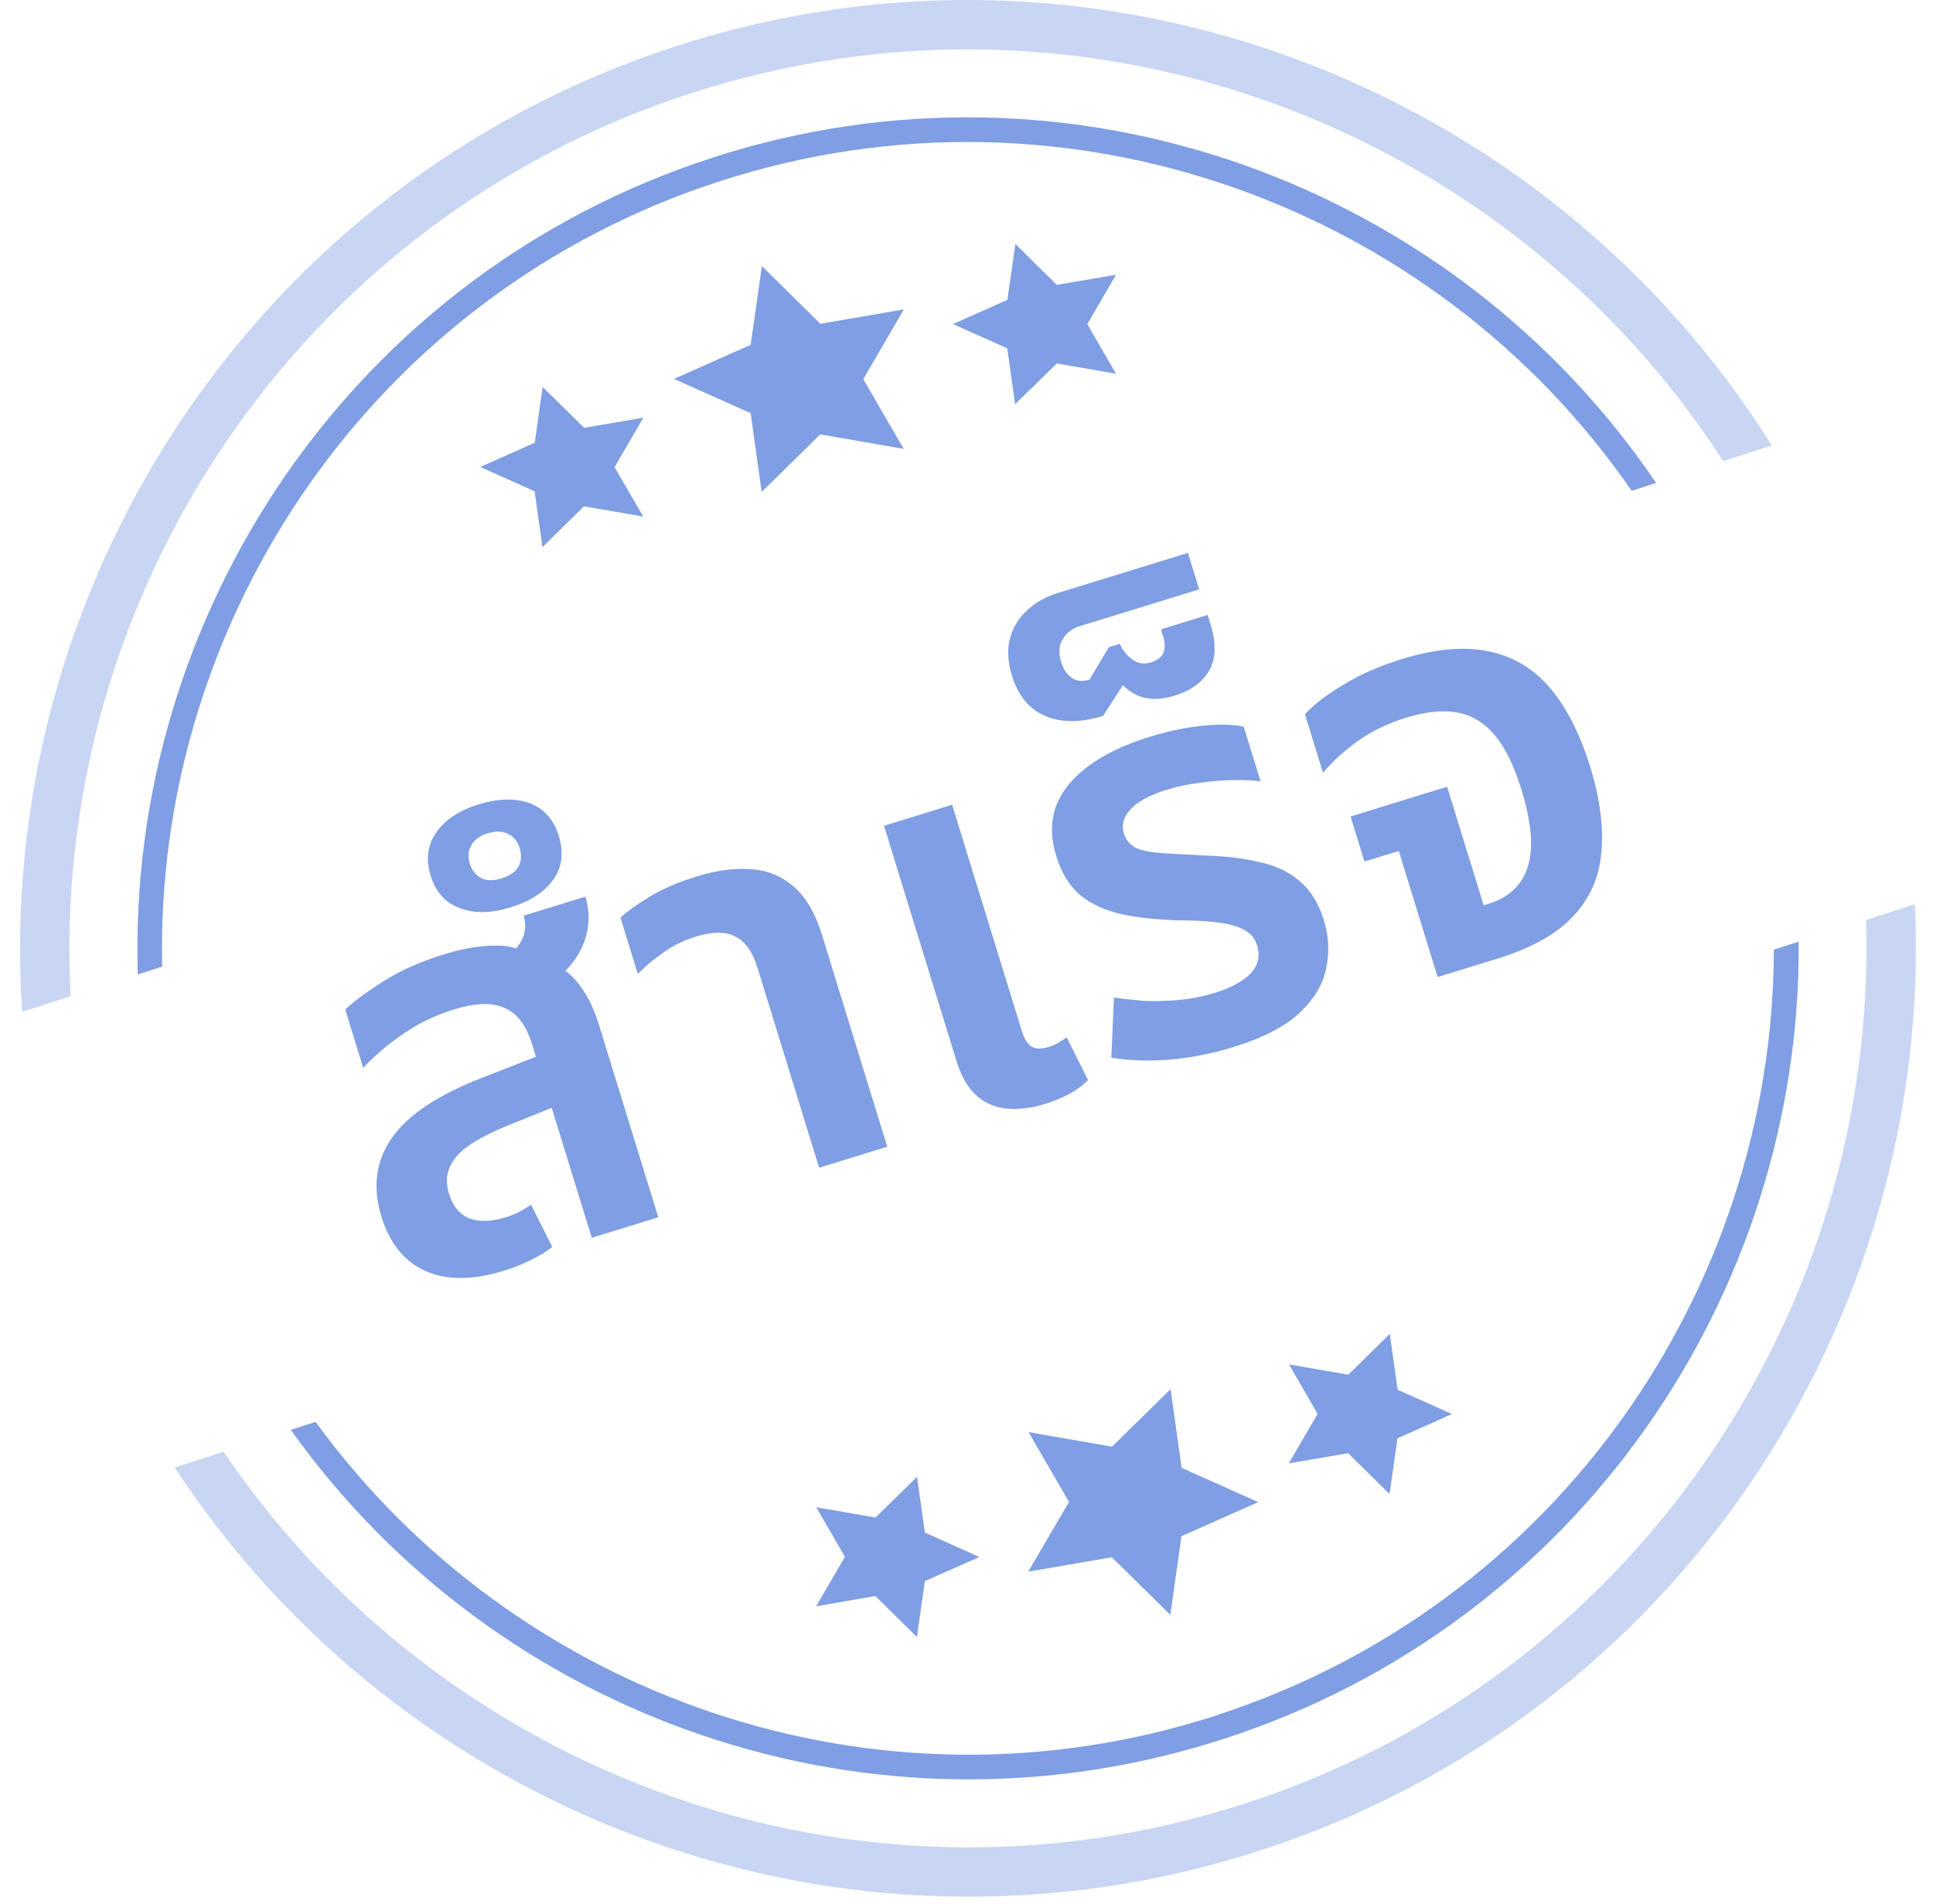 <svg width="65" height="64" viewBox="0 0 65 64" fill="none" xmlns="http://www.w3.org/2000/svg">
<g id="Group">
<g id="Vector">
<path d="M41.856 60.638C28.773 64.873 14.864 59.665 7.517 48.805L5.874 49.336C13.551 61.063 28.404 66.734 42.366 62.216C56.328 57.697 65.04 44.399 64.392 30.399L62.749 30.93C63.159 44.033 54.939 56.403 41.856 60.638Z" fill="#C8D5F3"/>
<path fill-rule="evenodd" clip-rule="evenodd" d="M40.897 57.674C29.463 61.375 17.326 57.037 10.614 47.803L9.779 48.071C16.663 57.739 29.277 62.307 41.151 58.461C53.028 54.618 60.572 43.526 60.484 31.658L59.649 31.927C59.623 43.34 52.329 53.97 40.894 57.671L40.897 57.674ZM23.948 5.306C11.856 9.22 4.258 20.651 4.633 32.761L5.453 32.496C5.196 20.834 12.549 9.866 24.204 6.093C35.86 2.321 48.244 6.902 54.868 16.502L55.688 16.236C48.896 6.203 36.043 1.389 23.948 5.303V5.306Z" fill="#7F9EE3"/>
<path d="M23.246 3.132C36.547 -1.174 50.701 4.277 57.947 15.505L59.578 14.977C52.01 2.882 36.913 -3.038 22.736 1.552C8.558 6.141 -0.21 19.781 0.746 34.017L2.376 33.49C1.669 20.144 9.947 7.435 23.249 3.129L23.246 3.132Z" fill="#C8D5F3"/>
</g>
<g id="Group_2">
<path id="Vector_2" d="M39.354 54.293L37.389 52.354L34.577 52.838L35.946 50.493L34.587 48.148L37.394 48.636L39.363 46.701L39.733 49.348L42.309 50.501L39.729 51.646L39.354 54.293Z" fill="#7F9EE3"/>
<path id="Vector_3" d="M30.832 55.036L29.435 53.658L27.442 54.004L28.413 52.341L27.447 50.674L29.44 51.02L30.837 49.651L31.1 51.525L32.931 52.346L31.1 53.157L30.832 55.036Z" fill="#7F9EE3"/>
<path id="Vector_4" d="M46.725 50.229L45.333 48.856L43.34 49.197L44.306 47.535L43.345 45.872L45.338 46.217L46.734 44.844L46.998 46.723L48.824 47.539L46.993 48.355L46.725 50.229Z" fill="#7F9EE3"/>
</g>
<g id="Group_3">
<path id="Vector_5" d="M25.621 8.946L27.586 10.885L30.393 10.402L29.029 12.747L30.389 15.092L27.582 14.604L25.612 16.538L25.242 13.891L22.662 12.738L25.242 11.594L25.621 8.946Z" fill="#7F9EE3"/>
<path id="Vector_6" d="M34.144 8.203L35.535 9.577L37.528 9.236L36.562 10.898L37.528 12.565L35.535 12.22L34.134 13.589L33.871 11.71L32.044 10.894L33.875 10.082L34.144 8.203Z" fill="#7F9EE3"/>
<path id="Vector_7" d="M18.246 13.01L19.642 14.383L21.635 14.042L20.664 15.705L21.631 17.367L19.637 17.022L18.241 18.395L17.977 16.517L16.151 15.7L17.982 14.884L18.246 13.01Z" fill="#7F9EE3"/>
</g>
<g id="&#224;&#184;&#170;&#224;&#184;&#179;&#224;&#185;&#128;&#224;&#184;&#163;&#224;&#185;&#135;&#224;&#184;&#136;">
<path d="M19.899 41.614L17.903 35.138C17.699 34.476 17.386 34.059 16.964 33.886C16.551 33.698 15.983 33.715 15.262 33.937C14.648 34.126 14.081 34.4 13.559 34.758C13.038 35.116 12.589 35.498 12.214 35.904L11.608 33.937C11.905 33.662 12.334 33.345 12.895 32.988C13.469 32.627 14.158 32.322 14.964 32.074C15.601 31.877 16.184 31.783 16.714 31.791C17.251 31.784 17.701 31.961 18.063 32.323C18.584 32.347 19.009 32.552 19.338 32.938C19.676 33.308 19.945 33.817 20.145 34.467L22.136 40.924L19.899 41.614ZM16.942 42.722C15.896 43.045 15.014 43.047 14.297 42.728C13.592 42.405 13.102 41.799 12.828 40.909C12.524 39.923 12.635 39.046 13.162 38.278C13.698 37.494 14.724 36.809 16.242 36.222L18.393 35.382L18.921 37.096L17.041 37.853C16.153 38.218 15.574 38.581 15.303 38.941C15.028 39.289 14.959 39.686 15.096 40.131C15.226 40.552 15.457 40.83 15.788 40.965C16.128 41.084 16.532 41.071 17.001 40.927C17.169 40.875 17.322 40.815 17.459 40.746C17.604 40.662 17.737 40.581 17.858 40.504L18.572 41.924C18.37 42.078 18.125 42.226 17.84 42.367C17.554 42.508 17.255 42.626 16.942 42.722ZM18.276 33.206L16.674 32.495C17.013 32.272 17.278 32.019 17.467 31.737C17.665 31.439 17.712 31.121 17.608 30.785L19.683 30.145C19.798 30.518 19.821 30.893 19.753 31.269C19.693 31.63 19.537 31.981 19.287 32.322C19.045 32.646 18.707 32.941 18.276 33.206Z" fill="#7F9EE3"/>
<path d="M17.161 30.508C16.511 30.708 15.948 30.717 15.47 30.535C14.981 30.357 14.651 29.991 14.48 29.438C14.31 28.884 14.377 28.396 14.681 27.973C14.973 27.554 15.444 27.244 16.093 27.044C16.755 26.84 17.33 26.828 17.82 27.006C18.297 27.188 18.621 27.556 18.792 28.109C18.962 28.662 18.901 29.148 18.609 29.568C18.305 29.991 17.822 30.304 17.161 30.508ZM16.86 29.534C17.137 29.448 17.327 29.317 17.431 29.141C17.531 28.952 17.545 28.743 17.475 28.515C17.404 28.286 17.277 28.128 17.092 28.04C16.903 27.941 16.67 27.933 16.394 28.018C16.129 28.1 15.947 28.235 15.847 28.424C15.743 28.601 15.727 28.803 15.797 29.032C15.868 29.26 15.997 29.424 16.186 29.524C16.371 29.612 16.596 29.615 16.86 29.534Z" fill="#7F9EE3"/>
<path d="M27.544 39.258L25.476 32.547C25.309 32.006 25.062 31.654 24.736 31.492C24.417 31.313 23.97 31.313 23.392 31.491C22.983 31.617 22.623 31.794 22.312 32.021C21.996 32.237 21.708 32.477 21.447 32.742L20.864 30.848C21.079 30.65 21.403 30.419 21.835 30.154C22.267 29.889 22.801 29.658 23.439 29.462C24.088 29.262 24.689 29.182 25.241 29.222C25.79 29.251 26.271 29.445 26.685 29.805C27.095 30.152 27.415 30.699 27.645 31.445L29.835 38.552L27.544 39.258Z" fill="#7F9EE3"/>
<path d="M35.136 37.115C34.679 37.256 34.254 37.308 33.861 37.271C33.468 37.235 33.127 37.09 32.838 36.836C32.546 36.571 32.322 36.185 32.166 35.68L29.726 27.762L32.016 27.055L34.368 34.686C34.446 34.938 34.557 35.108 34.703 35.195C34.844 35.27 35.035 35.27 35.276 35.196C35.372 35.166 35.47 35.123 35.571 35.066C35.684 35.004 35.783 34.941 35.868 34.875L36.588 36.313C36.396 36.503 36.176 36.663 35.926 36.793C35.676 36.923 35.413 37.03 35.136 37.115Z" fill="#7F9EE3"/>
<path d="M41.467 35.204C40.758 35.422 40.044 35.563 39.326 35.627C38.605 35.678 37.952 35.655 37.37 35.558L37.457 33.536C37.747 33.579 38.075 33.616 38.44 33.648C38.814 33.665 39.206 33.656 39.617 33.621C40.04 33.583 40.449 33.503 40.846 33.381C41.387 33.214 41.788 32.998 42.049 32.733C42.306 32.457 42.381 32.144 42.274 31.795C42.2 31.555 42.06 31.38 41.856 31.272C41.647 31.152 41.365 31.068 41.008 31.02C40.651 30.972 40.221 30.946 39.72 30.943C38.964 30.926 38.305 30.859 37.742 30.742C37.176 30.614 36.709 30.402 36.342 30.108C35.971 29.8 35.696 29.358 35.518 28.781C35.333 28.18 35.327 27.628 35.502 27.127C35.689 26.622 36.049 26.168 36.584 25.767C37.118 25.365 37.807 25.034 38.648 24.775C39.286 24.578 39.886 24.453 40.448 24.398C41.011 24.343 41.468 24.354 41.821 24.429L42.388 26.269C42.154 26.236 41.859 26.221 41.505 26.225C41.151 26.229 40.778 26.258 40.387 26.313C39.992 26.356 39.614 26.433 39.253 26.544C38.652 26.729 38.234 26.956 38.002 27.226C37.777 27.479 37.707 27.744 37.792 28.021C37.859 28.238 37.995 28.4 38.199 28.508C38.412 28.6 38.713 28.659 39.103 28.684C39.492 28.709 39.981 28.736 40.569 28.765C41.234 28.784 41.829 28.858 42.356 28.985C42.89 29.097 43.337 29.308 43.697 29.619C44.068 29.926 44.342 30.368 44.52 30.945C44.683 31.474 44.709 32.006 44.597 32.541C44.497 33.072 44.203 33.571 43.715 34.037C43.227 34.504 42.478 34.893 41.467 35.204Z" fill="#7F9EE3"/>
<path d="M39.508 23.384C39.148 23.495 38.82 23.523 38.527 23.469C38.23 23.402 37.975 23.257 37.761 23.034L37.092 24.069C36.359 24.295 35.722 24.301 35.181 24.085C34.625 23.862 34.242 23.407 34.031 22.722C33.882 22.241 33.862 21.812 33.97 21.436C34.078 21.061 34.273 20.751 34.553 20.506C34.829 20.25 35.16 20.063 35.545 19.944L39.946 18.588L40.324 19.814L36.301 21.054C36.049 21.132 35.863 21.275 35.742 21.483C35.606 21.683 35.589 21.945 35.689 22.27C35.763 22.51 35.882 22.684 36.047 22.791C36.2 22.902 36.396 22.921 36.637 22.847L37.288 21.757L37.649 21.646C37.76 21.875 37.907 22.054 38.091 22.181C38.275 22.309 38.481 22.337 38.71 22.267C38.914 22.204 39.052 22.096 39.123 21.942C39.182 21.792 39.18 21.615 39.117 21.411L39.04 21.158L40.609 20.674L40.709 20.999C40.902 21.625 40.888 22.136 40.668 22.533C40.436 22.933 40.049 23.217 39.508 23.384Z" fill="#7F9EE3"/>
<path d="M48.343 32.848L47.036 28.609L45.882 28.965L45.415 27.45L48.662 26.449L49.89 30.436L50.053 30.386C50.51 30.245 50.859 30.012 51.101 29.687C51.344 29.362 51.471 28.941 51.483 28.424C51.494 27.907 51.387 27.282 51.161 26.548C50.913 25.742 50.612 25.13 50.26 24.712C49.907 24.294 49.487 24.042 48.999 23.955C48.512 23.868 47.943 23.925 47.294 24.125C46.681 24.314 46.141 24.573 45.676 24.9C45.223 25.224 44.827 25.583 44.487 25.978L43.881 24.012C44.187 23.68 44.619 23.35 45.176 23.02C45.729 22.678 46.378 22.393 47.124 22.163C48.254 21.815 49.227 21.725 50.043 21.895C50.871 22.061 51.565 22.473 52.123 23.131C52.681 23.788 53.132 24.676 53.477 25.795C53.803 26.853 53.927 27.809 53.847 28.663C53.776 29.501 53.458 30.218 52.891 30.814C52.336 31.407 51.487 31.879 50.345 32.231L48.343 32.848Z" fill="#7F9EE3"/>
</g>
</g>
</svg>
